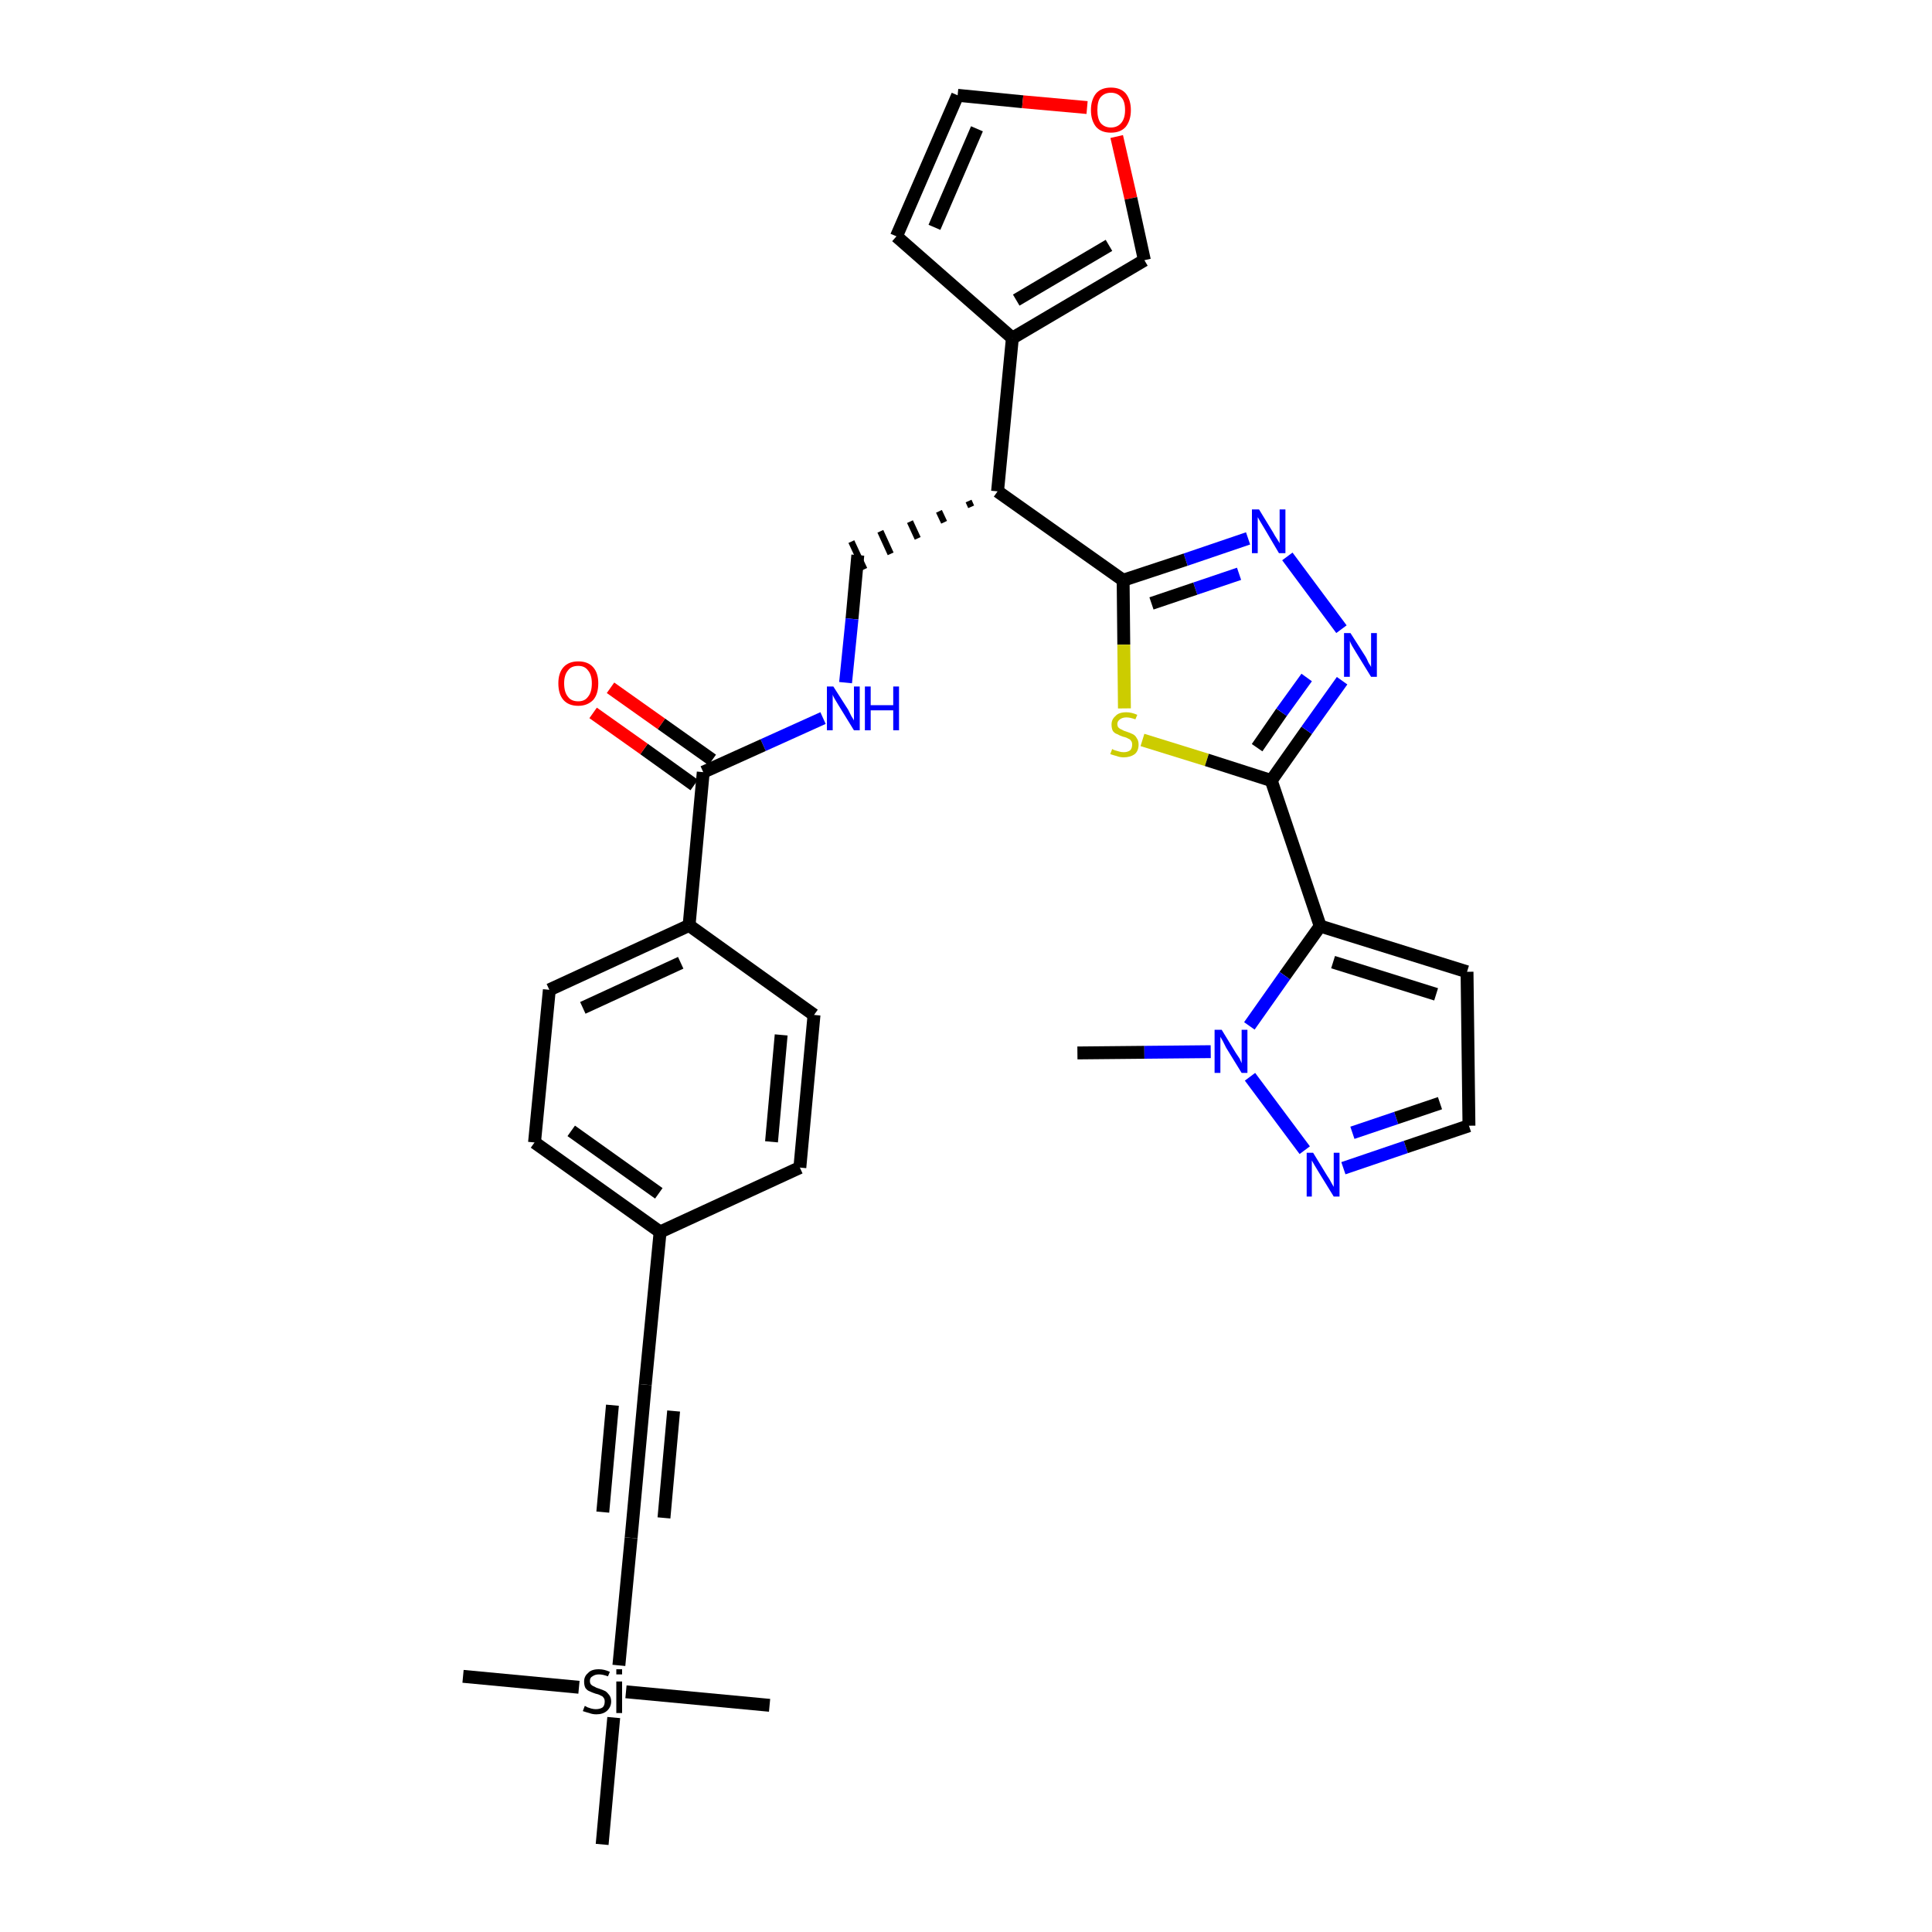 <?xml version='1.0' encoding='iso-8859-1'?>
<svg version='1.1' baseProfile='full'
              xmlns='http://www.w3.org/2000/svg'
                      xmlns:rdkit='http://www.rdkit.org/xml'
                      xmlns:xlink='http://www.w3.org/1999/xlink'
                  xml:space='preserve'
width='300px' height='300px' viewBox='0 0 300 300'>
<!-- END OF HEADER -->
<path class='bond-0 atom-0 atom-1' d='M 167.3,163.5 L 177.7,163.4' style='fill:none;fill-rule:evenodd;stroke:#000000;stroke-width:2.0px;stroke-linecap:butt;stroke-linejoin:miter;stroke-opacity:1' />
<path class='bond-0 atom-0 atom-1' d='M 177.7,163.4 L 188.0,163.3' style='fill:none;fill-rule:evenodd;stroke:#0000FF;stroke-width:2.0px;stroke-linecap:butt;stroke-linejoin:miter;stroke-opacity:1' />
<path class='bond-1 atom-1 atom-2' d='M 194.1,167.2 L 202.6,178.6' style='fill:none;fill-rule:evenodd;stroke:#0000FF;stroke-width:2.0px;stroke-linecap:butt;stroke-linejoin:miter;stroke-opacity:1' />
<path class='bond-32 atom-5 atom-1' d='M 205.0,143.8 L 199.5,151.5' style='fill:none;fill-rule:evenodd;stroke:#000000;stroke-width:2.0px;stroke-linecap:butt;stroke-linejoin:miter;stroke-opacity:1' />
<path class='bond-32 atom-5 atom-1' d='M 199.5,151.5 L 194.0,159.3' style='fill:none;fill-rule:evenodd;stroke:#0000FF;stroke-width:2.0px;stroke-linecap:butt;stroke-linejoin:miter;stroke-opacity:1' />
<path class='bond-2 atom-2 atom-3' d='M 208.6,181.4 L 218.3,178.1' style='fill:none;fill-rule:evenodd;stroke:#0000FF;stroke-width:2.0px;stroke-linecap:butt;stroke-linejoin:miter;stroke-opacity:1' />
<path class='bond-2 atom-2 atom-3' d='M 218.3,178.1 L 228.1,174.8' style='fill:none;fill-rule:evenodd;stroke:#000000;stroke-width:2.0px;stroke-linecap:butt;stroke-linejoin:miter;stroke-opacity:1' />
<path class='bond-2 atom-2 atom-3' d='M 210.0,175.9 L 216.8,173.6' style='fill:none;fill-rule:evenodd;stroke:#0000FF;stroke-width:2.0px;stroke-linecap:butt;stroke-linejoin:miter;stroke-opacity:1' />
<path class='bond-2 atom-2 atom-3' d='M 216.8,173.6 L 223.6,171.3' style='fill:none;fill-rule:evenodd;stroke:#000000;stroke-width:2.0px;stroke-linecap:butt;stroke-linejoin:miter;stroke-opacity:1' />
<path class='bond-3 atom-3 atom-4' d='M 228.1,174.8 L 227.8,150.9' style='fill:none;fill-rule:evenodd;stroke:#000000;stroke-width:2.0px;stroke-linecap:butt;stroke-linejoin:miter;stroke-opacity:1' />
<path class='bond-4 atom-4 atom-5' d='M 227.8,150.9 L 205.0,143.8' style='fill:none;fill-rule:evenodd;stroke:#000000;stroke-width:2.0px;stroke-linecap:butt;stroke-linejoin:miter;stroke-opacity:1' />
<path class='bond-4 atom-4 atom-5' d='M 223.0,154.4 L 207.0,149.4' style='fill:none;fill-rule:evenodd;stroke:#000000;stroke-width:2.0px;stroke-linecap:butt;stroke-linejoin:miter;stroke-opacity:1' />
<path class='bond-5 atom-5 atom-6' d='M 205.0,143.8 L 197.4,121.2' style='fill:none;fill-rule:evenodd;stroke:#000000;stroke-width:2.0px;stroke-linecap:butt;stroke-linejoin:miter;stroke-opacity:1' />
<path class='bond-6 atom-6 atom-7' d='M 197.4,121.2 L 202.9,113.4' style='fill:none;fill-rule:evenodd;stroke:#000000;stroke-width:2.0px;stroke-linecap:butt;stroke-linejoin:miter;stroke-opacity:1' />
<path class='bond-6 atom-6 atom-7' d='M 202.9,113.4 L 208.4,105.7' style='fill:none;fill-rule:evenodd;stroke:#0000FF;stroke-width:2.0px;stroke-linecap:butt;stroke-linejoin:miter;stroke-opacity:1' />
<path class='bond-6 atom-6 atom-7' d='M 195.2,116.1 L 199.0,110.6' style='fill:none;fill-rule:evenodd;stroke:#000000;stroke-width:2.0px;stroke-linecap:butt;stroke-linejoin:miter;stroke-opacity:1' />
<path class='bond-6 atom-6 atom-7' d='M 199.0,110.6 L 202.9,105.2' style='fill:none;fill-rule:evenodd;stroke:#0000FF;stroke-width:2.0px;stroke-linecap:butt;stroke-linejoin:miter;stroke-opacity:1' />
<path class='bond-33 atom-32 atom-6' d='M 177.4,114.9 L 187.4,118.0' style='fill:none;fill-rule:evenodd;stroke:#CCCC00;stroke-width:2.0px;stroke-linecap:butt;stroke-linejoin:miter;stroke-opacity:1' />
<path class='bond-33 atom-32 atom-6' d='M 187.4,118.0 L 197.4,121.2' style='fill:none;fill-rule:evenodd;stroke:#000000;stroke-width:2.0px;stroke-linecap:butt;stroke-linejoin:miter;stroke-opacity:1' />
<path class='bond-7 atom-7 atom-8' d='M 208.3,97.7 L 199.9,86.4' style='fill:none;fill-rule:evenodd;stroke:#0000FF;stroke-width:2.0px;stroke-linecap:butt;stroke-linejoin:miter;stroke-opacity:1' />
<path class='bond-8 atom-8 atom-9' d='M 193.8,83.6 L 184.1,86.9' style='fill:none;fill-rule:evenodd;stroke:#0000FF;stroke-width:2.0px;stroke-linecap:butt;stroke-linejoin:miter;stroke-opacity:1' />
<path class='bond-8 atom-8 atom-9' d='M 184.1,86.9 L 174.4,90.1' style='fill:none;fill-rule:evenodd;stroke:#000000;stroke-width:2.0px;stroke-linecap:butt;stroke-linejoin:miter;stroke-opacity:1' />
<path class='bond-8 atom-8 atom-9' d='M 192.4,89.1 L 185.6,91.4' style='fill:none;fill-rule:evenodd;stroke:#0000FF;stroke-width:2.0px;stroke-linecap:butt;stroke-linejoin:miter;stroke-opacity:1' />
<path class='bond-8 atom-8 atom-9' d='M 185.6,91.4 L 178.8,93.7' style='fill:none;fill-rule:evenodd;stroke:#000000;stroke-width:2.0px;stroke-linecap:butt;stroke-linejoin:miter;stroke-opacity:1' />
<path class='bond-9 atom-9 atom-10' d='M 174.4,90.1 L 154.9,76.3' style='fill:none;fill-rule:evenodd;stroke:#000000;stroke-width:2.0px;stroke-linecap:butt;stroke-linejoin:miter;stroke-opacity:1' />
<path class='bond-31 atom-9 atom-32' d='M 174.4,90.1 L 174.5,100.1' style='fill:none;fill-rule:evenodd;stroke:#000000;stroke-width:2.0px;stroke-linecap:butt;stroke-linejoin:miter;stroke-opacity:1' />
<path class='bond-31 atom-9 atom-32' d='M 174.5,100.1 L 174.6,110.0' style='fill:none;fill-rule:evenodd;stroke:#CCCC00;stroke-width:2.0px;stroke-linecap:butt;stroke-linejoin:miter;stroke-opacity:1' />
<path class='bond-10 atom-10 atom-11' d='M 150.4,77.8 L 150.8,78.7' style='fill:none;fill-rule:evenodd;stroke:#000000;stroke-width:1.0px;stroke-linecap:butt;stroke-linejoin:miter;stroke-opacity:1' />
<path class='bond-10 atom-10 atom-11' d='M 145.8,79.4 L 146.6,81.1' style='fill:none;fill-rule:evenodd;stroke:#000000;stroke-width:1.0px;stroke-linecap:butt;stroke-linejoin:miter;stroke-opacity:1' />
<path class='bond-10 atom-10 atom-11' d='M 141.3,81.0 L 142.5,83.6' style='fill:none;fill-rule:evenodd;stroke:#000000;stroke-width:1.0px;stroke-linecap:butt;stroke-linejoin:miter;stroke-opacity:1' />
<path class='bond-10 atom-10 atom-11' d='M 136.7,82.5 L 138.3,86.0' style='fill:none;fill-rule:evenodd;stroke:#000000;stroke-width:1.0px;stroke-linecap:butt;stroke-linejoin:miter;stroke-opacity:1' />
<path class='bond-10 atom-10 atom-11' d='M 132.2,84.1 L 134.2,88.4' style='fill:none;fill-rule:evenodd;stroke:#000000;stroke-width:1.0px;stroke-linecap:butt;stroke-linejoin:miter;stroke-opacity:1' />
<path class='bond-26 atom-10 atom-27' d='M 154.9,76.3 L 157.2,52.5' style='fill:none;fill-rule:evenodd;stroke:#000000;stroke-width:2.0px;stroke-linecap:butt;stroke-linejoin:miter;stroke-opacity:1' />
<path class='bond-11 atom-11 atom-12' d='M 133.2,86.2 L 132.3,96.1' style='fill:none;fill-rule:evenodd;stroke:#000000;stroke-width:2.0px;stroke-linecap:butt;stroke-linejoin:miter;stroke-opacity:1' />
<path class='bond-11 atom-11 atom-12' d='M 132.3,96.1 L 131.3,106.0' style='fill:none;fill-rule:evenodd;stroke:#0000FF;stroke-width:2.0px;stroke-linecap:butt;stroke-linejoin:miter;stroke-opacity:1' />
<path class='bond-12 atom-12 atom-13' d='M 127.8,111.5 L 118.5,115.7' style='fill:none;fill-rule:evenodd;stroke:#0000FF;stroke-width:2.0px;stroke-linecap:butt;stroke-linejoin:miter;stroke-opacity:1' />
<path class='bond-12 atom-12 atom-13' d='M 118.5,115.7 L 109.2,119.9' style='fill:none;fill-rule:evenodd;stroke:#000000;stroke-width:2.0px;stroke-linecap:butt;stroke-linejoin:miter;stroke-opacity:1' />
<path class='bond-13 atom-13 atom-14' d='M 110.6,118.0 L 102.7,112.4' style='fill:none;fill-rule:evenodd;stroke:#000000;stroke-width:2.0px;stroke-linecap:butt;stroke-linejoin:miter;stroke-opacity:1' />
<path class='bond-13 atom-13 atom-14' d='M 102.7,112.4 L 94.8,106.8' style='fill:none;fill-rule:evenodd;stroke:#FF0000;stroke-width:2.0px;stroke-linecap:butt;stroke-linejoin:miter;stroke-opacity:1' />
<path class='bond-13 atom-13 atom-14' d='M 107.8,121.9 L 100.0,116.3' style='fill:none;fill-rule:evenodd;stroke:#000000;stroke-width:2.0px;stroke-linecap:butt;stroke-linejoin:miter;stroke-opacity:1' />
<path class='bond-13 atom-13 atom-14' d='M 100.0,116.3 L 92.1,110.7' style='fill:none;fill-rule:evenodd;stroke:#FF0000;stroke-width:2.0px;stroke-linecap:butt;stroke-linejoin:miter;stroke-opacity:1' />
<path class='bond-14 atom-13 atom-15' d='M 109.2,119.9 L 107.0,143.7' style='fill:none;fill-rule:evenodd;stroke:#000000;stroke-width:2.0px;stroke-linecap:butt;stroke-linejoin:miter;stroke-opacity:1' />
<path class='bond-15 atom-15 atom-16' d='M 107.0,143.7 L 85.3,153.7' style='fill:none;fill-rule:evenodd;stroke:#000000;stroke-width:2.0px;stroke-linecap:butt;stroke-linejoin:miter;stroke-opacity:1' />
<path class='bond-15 atom-15 atom-16' d='M 105.7,149.5 L 90.5,156.5' style='fill:none;fill-rule:evenodd;stroke:#000000;stroke-width:2.0px;stroke-linecap:butt;stroke-linejoin:miter;stroke-opacity:1' />
<path class='bond-34 atom-26 atom-15' d='M 126.4,157.6 L 107.0,143.7' style='fill:none;fill-rule:evenodd;stroke:#000000;stroke-width:2.0px;stroke-linecap:butt;stroke-linejoin:miter;stroke-opacity:1' />
<path class='bond-16 atom-16 atom-17' d='M 85.3,153.7 L 83.0,177.4' style='fill:none;fill-rule:evenodd;stroke:#000000;stroke-width:2.0px;stroke-linecap:butt;stroke-linejoin:miter;stroke-opacity:1' />
<path class='bond-17 atom-17 atom-18' d='M 83.0,177.4 L 102.5,191.3' style='fill:none;fill-rule:evenodd;stroke:#000000;stroke-width:2.0px;stroke-linecap:butt;stroke-linejoin:miter;stroke-opacity:1' />
<path class='bond-17 atom-17 atom-18' d='M 88.7,175.6 L 102.3,185.3' style='fill:none;fill-rule:evenodd;stroke:#000000;stroke-width:2.0px;stroke-linecap:butt;stroke-linejoin:miter;stroke-opacity:1' />
<path class='bond-18 atom-18 atom-19' d='M 102.5,191.3 L 100.2,215.0' style='fill:none;fill-rule:evenodd;stroke:#000000;stroke-width:2.0px;stroke-linecap:butt;stroke-linejoin:miter;stroke-opacity:1' />
<path class='bond-24 atom-18 atom-25' d='M 102.5,191.3 L 124.2,181.3' style='fill:none;fill-rule:evenodd;stroke:#000000;stroke-width:2.0px;stroke-linecap:butt;stroke-linejoin:miter;stroke-opacity:1' />
<path class='bond-19 atom-19 atom-20' d='M 100.2,215.0 L 98.0,238.8' style='fill:none;fill-rule:evenodd;stroke:#000000;stroke-width:2.0px;stroke-linecap:butt;stroke-linejoin:miter;stroke-opacity:1' />
<path class='bond-19 atom-19 atom-20' d='M 95.1,218.2 L 93.6,234.8' style='fill:none;fill-rule:evenodd;stroke:#000000;stroke-width:2.0px;stroke-linecap:butt;stroke-linejoin:miter;stroke-opacity:1' />
<path class='bond-19 atom-19 atom-20' d='M 104.6,219.1 L 103.1,235.7' style='fill:none;fill-rule:evenodd;stroke:#000000;stroke-width:2.0px;stroke-linecap:butt;stroke-linejoin:miter;stroke-opacity:1' />
<path class='bond-20 atom-20 atom-21' d='M 98.0,238.8 L 96.1,258.6' style='fill:none;fill-rule:evenodd;stroke:#000000;stroke-width:2.0px;stroke-linecap:butt;stroke-linejoin:miter;stroke-opacity:1' />
<path class='bond-21 atom-21 atom-22' d='M 89.9,262.0 L 71.9,260.3' style='fill:none;fill-rule:evenodd;stroke:#000000;stroke-width:2.0px;stroke-linecap:butt;stroke-linejoin:miter;stroke-opacity:1' />
<path class='bond-22 atom-21 atom-23' d='M 97.2,262.7 L 119.5,264.8' style='fill:none;fill-rule:evenodd;stroke:#000000;stroke-width:2.0px;stroke-linecap:butt;stroke-linejoin:miter;stroke-opacity:1' />
<path class='bond-23 atom-21 atom-24' d='M 95.3,266.7 L 93.5,286.4' style='fill:none;fill-rule:evenodd;stroke:#000000;stroke-width:2.0px;stroke-linecap:butt;stroke-linejoin:miter;stroke-opacity:1' />
<path class='bond-25 atom-25 atom-26' d='M 124.2,181.3 L 126.4,157.6' style='fill:none;fill-rule:evenodd;stroke:#000000;stroke-width:2.0px;stroke-linecap:butt;stroke-linejoin:miter;stroke-opacity:1' />
<path class='bond-25 atom-25 atom-26' d='M 119.8,177.3 L 121.3,160.7' style='fill:none;fill-rule:evenodd;stroke:#000000;stroke-width:2.0px;stroke-linecap:butt;stroke-linejoin:miter;stroke-opacity:1' />
<path class='bond-27 atom-27 atom-28' d='M 157.2,52.5 L 139.2,36.7' style='fill:none;fill-rule:evenodd;stroke:#000000;stroke-width:2.0px;stroke-linecap:butt;stroke-linejoin:miter;stroke-opacity:1' />
<path class='bond-35 atom-31 atom-27' d='M 177.7,40.4 L 157.2,52.5' style='fill:none;fill-rule:evenodd;stroke:#000000;stroke-width:2.0px;stroke-linecap:butt;stroke-linejoin:miter;stroke-opacity:1' />
<path class='bond-35 atom-31 atom-27' d='M 172.2,38.1 L 157.8,46.6' style='fill:none;fill-rule:evenodd;stroke:#000000;stroke-width:2.0px;stroke-linecap:butt;stroke-linejoin:miter;stroke-opacity:1' />
<path class='bond-28 atom-28 atom-29' d='M 139.2,36.7 L 148.7,14.8' style='fill:none;fill-rule:evenodd;stroke:#000000;stroke-width:2.0px;stroke-linecap:butt;stroke-linejoin:miter;stroke-opacity:1' />
<path class='bond-28 atom-28 atom-29' d='M 145.1,35.3 L 151.7,20.0' style='fill:none;fill-rule:evenodd;stroke:#000000;stroke-width:2.0px;stroke-linecap:butt;stroke-linejoin:miter;stroke-opacity:1' />
<path class='bond-29 atom-29 atom-30' d='M 148.7,14.8 L 158.8,15.8' style='fill:none;fill-rule:evenodd;stroke:#000000;stroke-width:2.0px;stroke-linecap:butt;stroke-linejoin:miter;stroke-opacity:1' />
<path class='bond-29 atom-29 atom-30' d='M 158.8,15.8 L 168.8,16.7' style='fill:none;fill-rule:evenodd;stroke:#FF0000;stroke-width:2.0px;stroke-linecap:butt;stroke-linejoin:miter;stroke-opacity:1' />
<path class='bond-30 atom-30 atom-31' d='M 173.4,21.2 L 175.6,30.8' style='fill:none;fill-rule:evenodd;stroke:#FF0000;stroke-width:2.0px;stroke-linecap:butt;stroke-linejoin:miter;stroke-opacity:1' />
<path class='bond-30 atom-30 atom-31' d='M 175.6,30.8 L 177.7,40.4' style='fill:none;fill-rule:evenodd;stroke:#000000;stroke-width:2.0px;stroke-linecap:butt;stroke-linejoin:miter;stroke-opacity:1' />
<path  class='atom-1' d='M 189.7 159.9
L 191.9 163.5
Q 192.1 163.8, 192.5 164.4
Q 192.8 165.1, 192.8 165.1
L 192.8 159.9
L 193.7 159.9
L 193.7 166.6
L 192.8 166.6
L 190.4 162.7
Q 190.2 162.3, 189.9 161.7
Q 189.6 161.2, 189.5 161.0
L 189.5 166.6
L 188.6 166.6
L 188.6 159.9
L 189.7 159.9
' fill='#0000FF'/>
<path  class='atom-2' d='M 203.9 179.0
L 206.1 182.6
Q 206.4 183.0, 206.7 183.6
Q 207.1 184.3, 207.1 184.3
L 207.1 179.0
L 208.0 179.0
L 208.0 185.8
L 207.1 185.8
L 204.7 181.9
Q 204.4 181.4, 204.1 180.9
Q 203.8 180.4, 203.7 180.2
L 203.7 185.8
L 202.9 185.8
L 202.9 179.0
L 203.9 179.0
' fill='#0000FF'/>
<path  class='atom-7' d='M 209.7 98.3
L 212.0 101.9
Q 212.2 102.2, 212.5 102.9
Q 212.9 103.5, 212.9 103.6
L 212.9 98.3
L 213.8 98.3
L 213.8 105.1
L 212.9 105.1
L 210.5 101.2
Q 210.2 100.7, 209.9 100.2
Q 209.6 99.6, 209.6 99.5
L 209.6 105.1
L 208.7 105.1
L 208.7 98.3
L 209.7 98.3
' fill='#0000FF'/>
<path  class='atom-8' d='M 195.5 79.1
L 197.7 82.7
Q 197.9 83.1, 198.3 83.7
Q 198.7 84.3, 198.7 84.4
L 198.7 79.1
L 199.6 79.1
L 199.6 85.9
L 198.6 85.9
L 196.3 82.0
Q 196.0 81.5, 195.7 81.0
Q 195.4 80.5, 195.3 80.3
L 195.3 85.9
L 194.4 85.9
L 194.4 79.1
L 195.5 79.1
' fill='#0000FF'/>
<path  class='atom-12' d='M 129.4 106.6
L 131.7 110.2
Q 131.9 110.6, 132.2 111.2
Q 132.6 111.8, 132.6 111.9
L 132.6 106.6
L 133.5 106.6
L 133.5 113.4
L 132.6 113.4
L 130.2 109.5
Q 129.9 109.0, 129.6 108.5
Q 129.3 108.0, 129.3 107.8
L 129.3 113.4
L 128.4 113.4
L 128.4 106.6
L 129.4 106.6
' fill='#0000FF'/>
<path  class='atom-12' d='M 134.3 106.6
L 135.2 106.6
L 135.2 109.5
L 138.7 109.5
L 138.7 106.6
L 139.6 106.6
L 139.6 113.4
L 138.7 113.4
L 138.7 110.3
L 135.2 110.3
L 135.2 113.4
L 134.3 113.4
L 134.3 106.6
' fill='#0000FF'/>
<path  class='atom-14' d='M 86.7 106.1
Q 86.7 104.5, 87.5 103.6
Q 88.3 102.7, 89.8 102.7
Q 91.3 102.7, 92.1 103.6
Q 92.9 104.5, 92.9 106.1
Q 92.9 107.8, 92.1 108.7
Q 91.2 109.6, 89.8 109.6
Q 88.3 109.6, 87.5 108.7
Q 86.7 107.8, 86.7 106.1
M 89.8 108.9
Q 90.8 108.9, 91.3 108.2
Q 91.9 107.5, 91.9 106.1
Q 91.9 104.8, 91.3 104.1
Q 90.8 103.4, 89.8 103.4
Q 88.7 103.4, 88.2 104.1
Q 87.6 104.8, 87.6 106.1
Q 87.6 107.5, 88.2 108.2
Q 88.7 108.9, 89.8 108.9
' fill='#FF0000'/>
<path  class='atom-21' d='M 90.8 264.9
Q 90.9 264.9, 91.2 265.1
Q 91.5 265.2, 91.8 265.3
Q 92.2 265.4, 92.5 265.4
Q 93.2 265.4, 93.6 265.1
Q 93.9 264.8, 93.9 264.2
Q 93.9 263.8, 93.7 263.6
Q 93.6 263.4, 93.3 263.3
Q 93.0 263.1, 92.5 263.0
Q 91.9 262.8, 91.5 262.6
Q 91.2 262.5, 90.9 262.1
Q 90.7 261.7, 90.7 261.1
Q 90.7 260.3, 91.3 259.8
Q 91.8 259.2, 93.0 259.2
Q 93.8 259.2, 94.7 259.6
L 94.4 260.3
Q 93.6 260.0, 93.0 260.0
Q 92.4 260.0, 92.0 260.3
Q 91.6 260.5, 91.6 261.0
Q 91.6 261.4, 91.8 261.6
Q 92.0 261.8, 92.3 261.9
Q 92.6 262.1, 93.0 262.2
Q 93.6 262.4, 94.0 262.6
Q 94.3 262.8, 94.6 263.2
Q 94.9 263.6, 94.9 264.2
Q 94.9 265.1, 94.2 265.7
Q 93.6 266.2, 92.6 266.2
Q 92.0 266.2, 91.5 266.0
Q 91.1 265.9, 90.5 265.7
L 90.8 264.9
' fill='#000000'/>
<path  class='atom-21' d='M 95.7 259.2
L 96.6 259.2
L 96.6 260.0
L 95.7 260.0
L 95.7 259.2
M 95.7 261.1
L 96.6 261.1
L 96.6 266.0
L 95.7 266.0
L 95.7 261.1
' fill='#000000'/>
<path  class='atom-30' d='M 169.4 17.1
Q 169.4 15.5, 170.2 14.5
Q 171.0 13.6, 172.5 13.6
Q 174.0 13.6, 174.8 14.5
Q 175.6 15.5, 175.6 17.1
Q 175.6 18.7, 174.8 19.7
Q 174.0 20.6, 172.5 20.6
Q 171.0 20.6, 170.2 19.7
Q 169.4 18.7, 169.4 17.1
M 172.5 19.8
Q 173.5 19.8, 174.1 19.1
Q 174.7 18.4, 174.7 17.1
Q 174.7 15.7, 174.1 15.1
Q 173.5 14.4, 172.5 14.4
Q 171.5 14.4, 170.9 15.1
Q 170.4 15.7, 170.4 17.1
Q 170.4 18.4, 170.9 19.1
Q 171.5 19.8, 172.5 19.8
' fill='#FF0000'/>
<path  class='atom-32' d='M 172.7 116.3
Q 172.8 116.4, 173.1 116.5
Q 173.4 116.6, 173.8 116.7
Q 174.1 116.8, 174.5 116.8
Q 175.1 116.8, 175.5 116.5
Q 175.8 116.2, 175.8 115.6
Q 175.8 115.2, 175.6 115.0
Q 175.5 114.8, 175.2 114.7
Q 174.9 114.5, 174.4 114.4
Q 173.8 114.2, 173.5 114.0
Q 173.1 113.9, 172.8 113.5
Q 172.6 113.1, 172.6 112.5
Q 172.6 111.7, 173.2 111.2
Q 173.7 110.6, 174.9 110.6
Q 175.7 110.6, 176.6 111.0
L 176.3 111.7
Q 175.5 111.4, 174.9 111.4
Q 174.3 111.4, 173.9 111.7
Q 173.5 112.0, 173.5 112.4
Q 173.5 112.8, 173.7 113.0
Q 173.9 113.2, 174.2 113.3
Q 174.5 113.5, 174.9 113.6
Q 175.5 113.8, 175.9 114.0
Q 176.3 114.2, 176.5 114.6
Q 176.8 115.0, 176.8 115.6
Q 176.8 116.6, 176.2 117.1
Q 175.5 117.6, 174.5 117.6
Q 173.9 117.6, 173.4 117.4
Q 173.0 117.3, 172.4 117.1
L 172.7 116.3
' fill='#CCCC00'/>
</svg>
